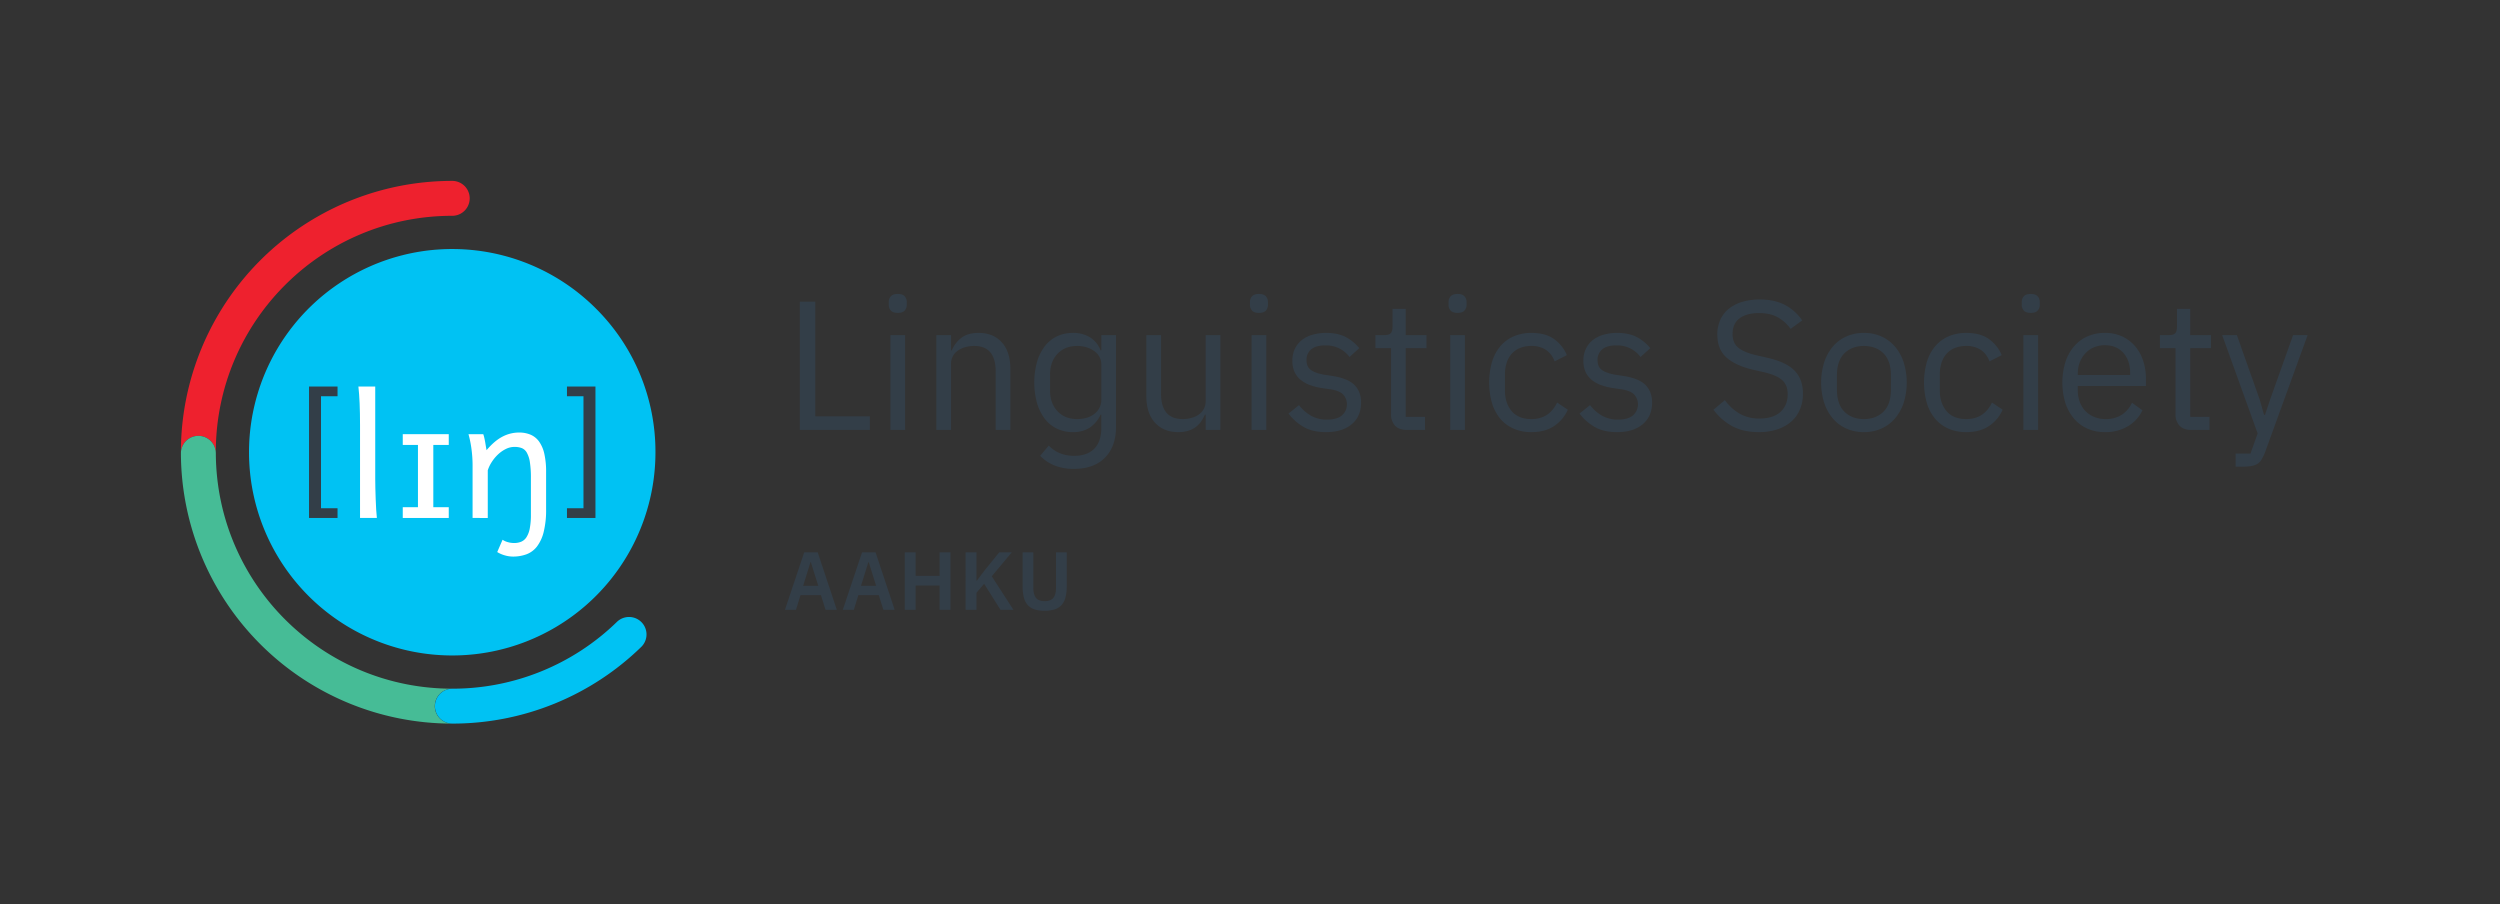 <svg xmlns="http://www.w3.org/2000/svg" xmlns:xlink="http://www.w3.org/1999/xlink" viewBox="0 0 1958.718 708.659"><rect x="0" y="0" width="1958.718" height="708.659" fill="#333333" stroke="none"/><defs><clipPath id="a"><rect width="1958.718" height="708.659" fill="none"/></clipPath></defs><g clip-path="url(#a)"><path d="M155.417,341.491a13.674,13.674,0,0,1,13.676,13.675c-.002-.279-.012-.558-.012-.838,0-102.309,82.937-185.248,185.247-185.248a13.675,13.675,0,1,0,0-27.35A212.444,212.444,0,0,0,141.731,354.328c0,.28.008.559.01.838A13.676,13.676,0,0,1,155.417,341.491Z" fill="#ee212e"/><path d="M340.654,553.252a13.674,13.674,0,0,1,13.674-13.675c-102.031,0-184.784-82.486-185.235-184.411a13.676,13.676,0,0,0-27.352,0A212.43,212.43,0,0,0,354.328,566.928,13.674,13.674,0,0,1,340.654,553.252Z" fill="#46bc96"/><path d="M502.525,487.402a13.675,13.675,0,0,0-19.34,0,184.628,184.628,0,0,1-128.857,52.175,13.676,13.676,0,0,0,0,27.351,211.887,211.887,0,0,0,148.197-60.185A13.672,13.672,0,0,0,502.525,487.402Z" fill="#00c2f3"/><path d="M466.912,241.747a159.221,159.221,0,1,0,46.631,112.582A158.17,158.17,0,0,0,466.912,241.747Z" fill="#00c2f3"/><path d="M242.121,405.819V302.841h22.334v7.612H251.51v87.752h12.945v7.613Z" fill="#333e48"/><path d="M466.537,302.841V405.819H444.209v-7.613h12.938V310.453H444.209v-7.612Z" fill="#333e48"/><path d="M293.99,375.248q0,3.085.096,7.271.094,4.184.26,8.496.158,4.313.387,8.239.22,3.928.545,6.563H282.084V333.088q0-9.395-.322-17.021-.319-7.629-.965-13.226h13.193Z" fill="#fff"/><path d="M351.596,340.169v8.434H339.494v48.786h12.102v8.431h-36.041v-8.431h11.906V348.603H315.555v-8.434Z" fill="#fff"/><path d="M378.629,340.169a23.016,23.016,0,0,1,.771,2.673c.26,1.093.492,2.24.709,3.441q.317,1.802.58,3.542l.512,2.892q6.182-7.334,12.422-10.584a27.823,27.823,0,0,1,13.002-3.25,22.846,22.846,0,0,1,9.107,1.704,16.049,16.049,0,0,1,6.662,5.406,26.468,26.468,0,0,1,4.088,9.591,62.941,62.941,0,0,1,1.383,14.194v28.959a72.019,72.019,0,0,1-1.9,18.054,30.952,30.952,0,0,1-5.309,11.46,18.665,18.665,0,0,1-8.207,6.047,30.518,30.518,0,0,1-10.652,1.772,23.015,23.015,0,0,1-6.211-.934,23.523,23.523,0,0,1-6.018-2.607l4.186-9.654a12.899,12.899,0,0,0,3.957,1.835,17.664,17.664,0,0,0,5.051.738,14.554,14.554,0,0,0,5.539-.998,9.226,9.226,0,0,0,4.148-3.506,19.169,19.169,0,0,0,2.609-6.886,56.905,56.905,0,0,0,.898-11.135V374.604a78.69,78.69,0,0,0-.803-12.519,21.616,21.616,0,0,0-2.416-7.466,8,8,0,0,0-4.024-3.574,16.124,16.124,0,0,0-5.631-.9,15.107,15.107,0,0,0-6.787,1.645,25.06,25.06,0,0,0-6.086,4.245,31.603,31.603,0,0,0-4.889,5.89,27.019,27.019,0,0,0-3.156,6.564v37.331H370.26v-39.583a100.471,100.471,0,0,0-1.096-16.123,81.61,81.61,0,0,0-2.123-9.944Z" fill="#fff"/><path d="M626.664,336.832V236.361h12.091v89.819h42.751v10.652Z" fill="#333e48"/><path d="M703.385,245.142q-3.745,0-5.398-1.799a6.633,6.633,0,0,1-1.655-4.679V236.793a6.637,6.637,0,0,1,1.655-4.678q1.653-1.799,5.398-1.8,3.741,0,5.397,1.8a6.644,6.644,0,0,1,1.655,4.678v1.871a6.64,6.64,0,0,1-1.655,4.679Q707.126,245.144,703.385,245.142Zm-5.758,17.418h11.516v74.273H697.627Z" fill="#333e48"/><path d="M733.612,336.832V262.56h11.516v11.953h.576a24.207,24.207,0,0,1,7.701-9.975q4.966-3.705,13.314-3.706,11.514,0,18.209,7.412,6.693,7.415,6.693,20.944v47.645H780.106V291.104q0-20.053-16.841-20.053a25.894,25.894,0,0,0-6.694.866,19.458,19.458,0,0,0-5.83,2.598,12.836,12.836,0,0,0-4.103,4.399,12.53,12.53,0,0,0-1.511,6.275v51.644Z" fill="#333e48"/><path d="M874.387,334.386q0,15.4-8.637,24.182-8.637,8.78-24.326,8.781a39.368,39.368,0,0,1-15.618-2.818,31.877,31.877,0,0,1-10.867-7.447l6.765-7.952a26.138,26.138,0,0,0,8.637,5.927,28.993,28.993,0,0,0,11.371,2.07q10.074,0,15.618-5.564,5.54-5.571,5.542-16.412V324.879h-.576a24.445,24.445,0,0,1-8.636,10.26A23.75,23.75,0,0,1,840.56,338.56a28.241,28.241,0,0,1-12.523-2.735,26.529,26.529,0,0,1-9.5-7.773,37.397,37.397,0,0,1-6.046-12.235,61.279,61.279,0,0,1,0-32.243,37.447,37.447,0,0,1,6.046-12.235,26.562,26.562,0,0,1,9.5-7.772A28.227,28.227,0,0,1,840.56,260.832a25.289,25.289,0,0,1,13.315,3.348,20.905,20.905,0,0,1,8.42,10.332h.576V262.56h11.516Zm-30.372-6.046a25.968,25.968,0,0,0,7.341-1.013,17.803,17.803,0,0,0,5.973-2.966,14.847,14.847,0,0,0,4.031-4.772,13.737,13.737,0,0,0,1.511-6.583V285.374a11.916,11.916,0,0,0-1.44-5.716,13.51,13.51,0,0,0-4.03-4.556,20.878,20.878,0,0,0-6.045-2.964,24.339,24.339,0,0,0-7.341-1.086q-9.79,0-15.545,6.221-5.759,6.22-5.758,16.058v12.73q0,9.837,5.758,16.059Q834.224,328.34,844.015,328.34Z" fill="#333e48"/><path d="M944.628,324.879h-.576a35.444,35.444,0,0,1-2.807,5.061,18.929,18.929,0,0,1-4.102,4.417,19.211,19.211,0,0,1-5.902,3.063,25.767,25.767,0,0,1-8.061,1.14q-11.517,0-18.28-7.413-6.768-7.411-6.766-20.943V262.56h11.516v45.727q0,20.053,16.985,20.053a25.749,25.749,0,0,0,6.694-.866,18.467,18.467,0,0,0,5.757-2.595,13.115,13.115,0,0,0,4.03-4.399,12.83,12.83,0,0,0,1.511-6.421V262.56h11.516v74.273H944.628Z" fill="#333e48"/><path d="M986.37,245.142q-3.744,0-5.397-1.799a6.631,6.631,0,0,1-1.655-4.679V236.793a6.635,6.635,0,0,1,1.655-4.678q1.653-1.799,5.397-1.8,3.742,0,5.398,1.8a6.646,6.646,0,0,1,1.655,4.678v1.871a6.642,6.642,0,0,1-1.655,4.679Q990.112,245.144,986.37,245.142Zm-5.757,17.418h11.515v74.273H980.613Z" fill="#333e48"/><path d="M1038.909,338.56q-10.364,0-17.345-3.958a39.413,39.413,0,0,1-12.02-10.58l8.205-6.621a32.233,32.233,0,0,0,9.644,8.42,25.113,25.113,0,0,0,12.379,2.951q7.341,0,11.443-3.167a11.504,11.504,0,0,0,1.296-16.338q-2.808-3.094-10.148-4.246l-5.902-.864a49.164,49.164,0,0,1-9.5-2.231,26.4,26.4,0,0,1-7.557-4.03,17.298,17.298,0,0,1-5.038-6.262,20.395,20.395,0,0,1-1.799-8.924,21.446,21.446,0,0,1,2.015-9.573,19.267,19.267,0,0,1,5.542-6.837,24.223,24.223,0,0,1,8.42-4.102,38.923,38.923,0,0,1,10.508-1.367q9.068,0,15.185,3.166a34.086,34.086,0,0,1,10.724,8.78l-7.629,6.909a22.906,22.906,0,0,0-7.197-6.261,23.176,23.176,0,0,0-11.947-2.808q-7.2,0-10.868,3.096a10.437,10.437,0,0,0-3.671,8.42q0,5.473,3.671,7.917,3.67,2.45,10.579,3.599l5.758.863q12.378,1.872,17.561,7.125,5.182,5.257,5.182,13.746,0,10.796-7.341,16.985Q1051.72,338.562,1038.909,338.56Z" fill="#333e48"/><path d="M1102.101,336.832q-6.045,0-9.14-3.373a12.553,12.553,0,0,1-3.095-8.835V272.778h-12.235V262.56h6.91q3.741,0,5.11-1.513,1.366-1.51,1.367-5.253V241.975h10.364v20.585h16.266v10.219h-16.266v53.835h15.114v10.219Z" fill="#333e48"/><path d="M1141.973,245.142q-3.744,0-5.397-1.799a6.631,6.631,0,0,1-1.655-4.679V236.793a6.635,6.635,0,0,1,1.655-4.678q1.652-1.799,5.397-1.8,3.742,0,5.398,1.8a6.646,6.646,0,0,1,1.655,4.678v1.871a6.642,6.642,0,0,1-1.655,4.679Q1145.715,245.144,1141.973,245.142Zm-5.758,17.418h11.516v74.273h-11.516Z" fill="#333e48"/><path d="M1199.837,338.56a34.23,34.23,0,0,1-13.962-2.735,28.477,28.477,0,0,1-10.436-7.773,34.581,34.581,0,0,1-6.478-12.235,59.364,59.364,0,0,1,0-32.243,34.625,34.625,0,0,1,6.478-12.235,28.512,28.512,0,0,1,10.436-7.772,34.213,34.213,0,0,1,13.962-2.734q11.082,0,17.777,4.821a29.43,29.43,0,0,1,10.004,12.595l-9.644,4.895a17.498,17.498,0,0,0-6.621-8.925,19.878,19.878,0,0,0-11.516-3.167,23.029,23.029,0,0,0-9.068,1.655,17.724,17.724,0,0,0-6.478,4.606,19.388,19.388,0,0,0-3.886,7.053,29.775,29.775,0,0,0-1.296,8.996v12.667q0,9.791,5.254,16.049,5.252,6.262,15.474,6.262,13.96,0,20.152-12.955l8.349,5.614a29.493,29.493,0,0,1-10.724,12.811Q1210.489,338.56,1199.837,338.56Z" fill="#333e48"/><path d="M1266.913,338.56q-10.364,0-17.345-3.958a39.413,39.413,0,0,1-12.02-10.58l8.205-6.621a32.233,32.233,0,0,0,9.644,8.42,25.112,25.112,0,0,0,12.379,2.951q7.341,0,11.443-3.167a11.504,11.504,0,0,0,1.296-16.338q-2.807-3.094-10.148-4.246l-5.902-.864a49.164,49.164,0,0,1-9.5-2.231,26.398,26.398,0,0,1-7.557-4.03,17.298,17.298,0,0,1-5.038-6.262,20.395,20.395,0,0,1-1.799-8.924,21.446,21.446,0,0,1,2.015-9.573,19.268,19.268,0,0,1,5.542-6.837,24.223,24.223,0,0,1,8.42-4.102,38.921,38.921,0,0,1,10.508-1.367q9.068,0,15.186,3.166a34.087,34.087,0,0,1,10.724,8.78l-7.629,6.909a22.903,22.903,0,0,0-7.197-6.261,23.173,23.173,0,0,0-11.947-2.808q-7.2,0-10.868,3.096a10.437,10.437,0,0,0-3.671,8.42q0,5.473,3.671,7.917,3.67,2.45,10.579,3.599l5.758.863q12.378,1.872,17.561,7.125,5.182,5.257,5.182,13.746,0,10.796-7.341,16.985Q1279.724,338.562,1266.913,338.56Z" fill="#333e48"/><path d="M1378.035,338.56q-12.236,0-20.872-4.678a44.282,44.282,0,0,1-14.682-12.883l8.924-7.485a39.103,39.103,0,0,0,11.803,10.724,30.437,30.437,0,0,0,15.258,3.67q10.796,0,16.481-5.182,5.684-5.183,5.686-13.819,0-7.195-4.318-11.082-4.318-3.888-14.25-6.19l-8.205-1.871q-13.819-3.165-21.087-9.571-7.27-6.404-7.269-18.066a27.304,27.304,0,0,1,2.447-11.803,23.673,23.673,0,0,1,6.837-8.636,30.854,30.854,0,0,1,10.507-5.254,47.578,47.578,0,0,1,13.459-1.8q11.369,0,19.504,4.175a37.575,37.575,0,0,1,13.746,12.235l-9.068,6.621a31.317,31.317,0,0,0-10.076-9.068q-5.904-3.31-14.683-3.311-9.645,0-15.186,4.103-5.543,4.103-5.542,12.307,0,7.199,4.678,10.868,4.676,3.67,14.178,5.83l8.205,1.871q14.824,3.313,21.448,10.076,6.619,6.767,6.621,17.993a31.839,31.839,0,0,1-2.375,12.524,25.705,25.705,0,0,1-6.837,9.5,31.811,31.811,0,0,1-10.868,6.045A45.148,45.148,0,0,1,1378.035,338.56Z" fill="#333e48"/><path d="M1460.369,338.56a33.49,33.49,0,0,1-13.675-2.735,29.453,29.453,0,0,1-10.58-7.845,36.913,36.913,0,0,1-6.837-12.235,53.626,53.626,0,0,1,0-32.027,36.827,36.827,0,0,1,6.837-12.307,29.49,29.49,0,0,1,10.58-7.845,33.473,33.473,0,0,1,13.675-2.734,32.989,32.989,0,0,1,13.603,2.734,30.368,30.368,0,0,1,10.579,7.845,36.218,36.218,0,0,1,6.91,12.307,53.626,53.626,0,0,1,0,32.027,36.299,36.299,0,0,1-6.91,12.235,30.329,30.329,0,0,1-10.579,7.845A33.005,33.005,0,0,1,1460.369,338.56Zm0-10.22q9.354,0,15.258-5.758,5.9-5.755,5.901-17.561V294.37q0-11.801-5.901-17.561-5.904-5.755-15.258-5.757-9.359,0-15.258,5.757-5.905,5.76-5.902,17.561v10.652q0,11.805,5.902,17.561Q1451.012,328.342,1460.369,328.34Z" fill="#333e48"/><path d="M1540.544,338.56a34.228,34.228,0,0,1-13.962-2.735,28.483,28.483,0,0,1-10.436-7.773,34.587,34.587,0,0,1-6.477-12.235,59.354,59.354,0,0,1,0-32.243,34.631,34.631,0,0,1,6.477-12.235,28.519,28.519,0,0,1,10.436-7.772,34.212,34.212,0,0,1,13.962-2.734q11.082,0,17.776,4.821a29.431,29.431,0,0,1,10.004,12.595l-9.645,4.895a17.495,17.495,0,0,0-6.621-8.925,19.875,19.875,0,0,0-11.515-3.167,23.029,23.029,0,0,0-9.069,1.655,17.719,17.719,0,0,0-6.477,4.606,19.389,19.389,0,0,0-3.886,7.053,29.756,29.756,0,0,0-1.296,8.996v12.667q0,9.791,5.254,16.049,5.253,6.262,15.474,6.262,13.959,0,20.152-12.955l8.349,5.614a29.494,29.494,0,0,1-10.724,12.811Q1551.197,338.56,1540.544,338.56Z" fill="#333e48"/><path d="M1591.066,245.142q-3.745,0-5.397-1.799a6.631,6.631,0,0,1-1.655-4.679V236.793a6.635,6.635,0,0,1,1.655-4.678q1.652-1.799,5.397-1.8,3.741,0,5.398,1.8a6.646,6.646,0,0,1,1.655,4.678v1.871a6.642,6.642,0,0,1-1.655,4.679Q1594.808,245.144,1591.066,245.142Zm-5.758,17.418h11.516v74.273h-11.516Z" fill="#333e48"/><path d="M1649.219,338.56a33.349,33.349,0,0,1-13.746-2.735,29.605,29.605,0,0,1-10.508-7.845,35.963,35.963,0,0,1-6.766-12.235,55.185,55.185,0,0,1,0-32.027,35.892,35.892,0,0,1,6.766-12.307,29.643,29.643,0,0,1,10.508-7.845,33.333,33.333,0,0,1,13.746-2.734,31.57,31.57,0,0,1,13.387,2.726,29.68,29.68,0,0,1,10.076,7.532,33.584,33.584,0,0,1,6.405,11.403,45.019,45.019,0,0,1,2.231,14.486v5.452h-53.403v3.455a25.42,25.42,0,0,0,1.511,8.853,21.022,21.022,0,0,0,4.318,7.125,19.741,19.741,0,0,0,6.909,4.751,23.731,23.731,0,0,0,9.284,1.726,22.593,22.593,0,0,0,12.308-3.311,21.721,21.721,0,0,0,8.132-9.5l8.205,5.939a28.663,28.663,0,0,1-11.228,12.384A33.862,33.862,0,0,1,1649.219,338.56Zm0-68.084a21.927,21.927,0,0,0-8.636,1.647,19.415,19.415,0,0,0-6.693,4.648,21.799,21.799,0,0,0-4.39,7.081,24.465,24.465,0,0,0-1.583,8.941v1.001h41.023v-1.575q0-9.871-5.398-15.806Q1658.143,270.476,1649.219,270.476Z" fill="#333e48"/><path d="M1716.727,336.832q-6.045,0-9.14-3.373a12.55,12.55,0,0,1-3.095-8.835V272.778h-12.235V262.56h6.909q3.741,0,5.11-1.513,1.366-1.51,1.367-5.253V241.975h10.364v20.585h16.266v10.219h-16.266v53.835h15.114v10.219Z" fill="#333e48"/><path d="M1796.614,262.56h11.372l-33.251,91.546a40.853,40.853,0,0,1-2.591,5.542,10.804,10.804,0,0,1-3.167,3.527,12.588,12.588,0,0,1-4.678,1.871,34.762,34.762,0,0,1-6.837.576h-5.902V355.401h11.659l5.614-15.809-27.781-77.033h11.516l17.849,50.426,3.455,12.069h.72l4.03-12.069Z" fill="#333e48"/><path d="M646.793,477.751l-3.61-11.477H627.192l-3.546,11.477h-8.641l15.088-45.004h10.574L655.626,477.751Zm-11.476-37.266h-.322l-5.738,18.504h11.863Z" fill="#333e48"/><path d="M692.118,477.751l-3.61-11.477H672.518l-3.546,11.477H660.331l15.088-45.004h10.574l14.958,45.004Zm-11.476-37.266h-.322l-5.738,18.504h11.863Z" fill="#333e48"/><path d="M736.155,458.731H717.393V477.751h-8.511V432.747h8.511v18.439h18.763V432.747h8.511V477.751h-8.511Z" fill="#333e48"/><path d="M771.036,457.378l-5.996,7.092V477.751h-8.511V432.747H765.04v22.18h.322l6.383-8.445,11.154-13.734h9.801l-15.668,18.762,16.957,26.242h-10.122Z" fill="#333e48"/><path d="M809.593,432.747v27.66q0,5.288,2.031,7.932,2.03,2.643,6.866,2.643,4.835,0,6.867-2.643,2.03-2.646,2.03-7.932V432.747h8.382v26.564a34.519,34.519,0,0,1-.935,8.574,14.612,14.612,0,0,1-2.998,5.998,12.095,12.095,0,0,1-5.384,3.514,25.174,25.174,0,0,1-8.027,1.127,24.792,24.792,0,0,1-8.027-1.127,12.114,12.114,0,0,1-5.319-3.514,14.292,14.292,0,0,1-2.966-5.998,35.647,35.647,0,0,1-.902-8.574V432.747Z" fill="#333e48"/></g></svg>